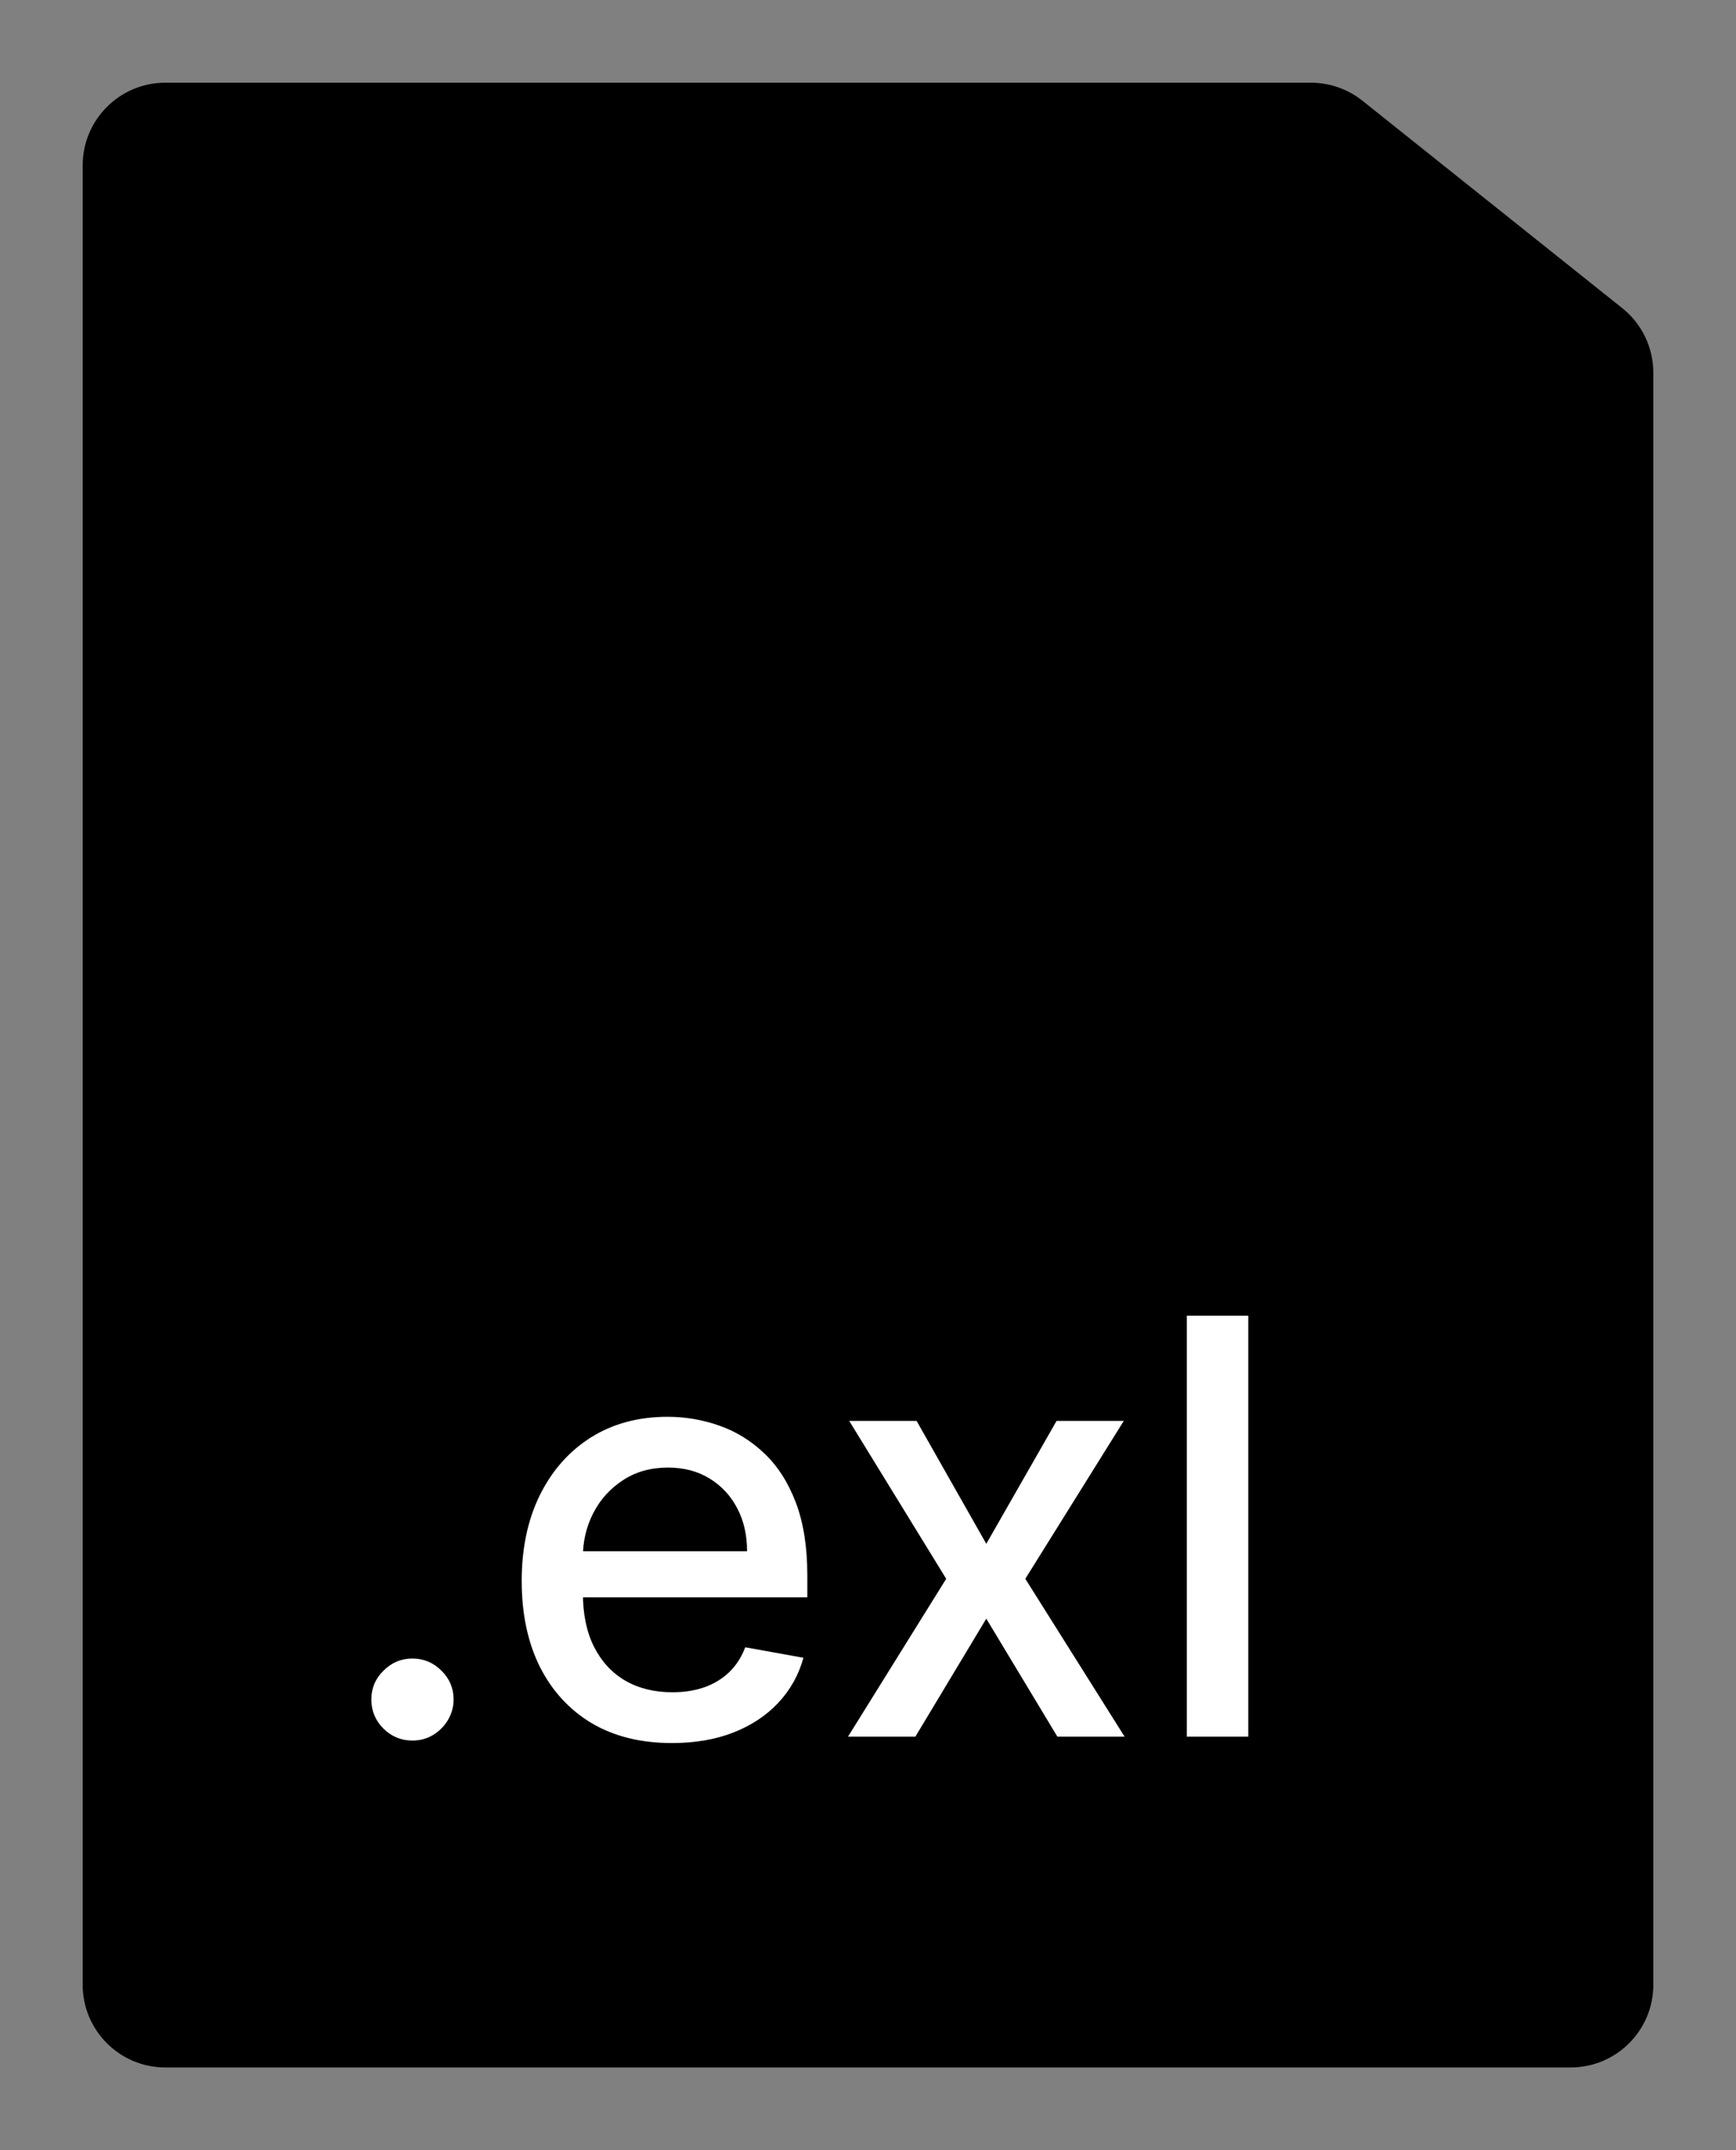 <svg  viewBox="0 0 21 26"  xmlns="http://www.w3.org/2000/svg" id='exl-icon'>
<rect x="0" y="0" width="21" height="26" fill="#808080" stroke="none"/>
<path d="M16.481 1.218C16.304 1.077 16.084 1 15.857 1H2C1.448 1 1 1.448 1 2V24C1 24.552 1.448 25 2 25H19C19.552 25 20 24.552 20 24V4.507C20 4.203 19.861 3.915 19.624 3.726L16.481 1.218Z" />
<path d="M4.989 21.047C4.853 21.047 4.737 20.999 4.639 20.903C4.541 20.805 4.492 20.688 4.492 20.55C4.492 20.414 4.541 20.298 4.639 20.202C4.737 20.104 4.853 20.055 4.989 20.055C5.125 20.055 5.242 20.104 5.34 20.202C5.438 20.298 5.487 20.414 5.487 20.55C5.487 20.641 5.463 20.725 5.417 20.801C5.372 20.876 5.312 20.935 5.238 20.98C5.163 21.025 5.08 21.047 4.989 21.047ZM8.128 21.077C7.751 21.077 7.428 20.997 7.156 20.836C6.886 20.674 6.677 20.446 6.529 20.152C6.383 19.857 6.311 19.512 6.311 19.116C6.311 18.725 6.383 18.38 6.529 18.082C6.677 17.783 6.882 17.55 7.146 17.383C7.411 17.216 7.721 17.132 8.075 17.132C8.291 17.132 8.5 17.168 8.702 17.239C8.904 17.31 9.086 17.422 9.246 17.575C9.407 17.727 9.534 17.925 9.627 18.169C9.719 18.411 9.766 18.705 9.766 19.051V19.315H6.731V18.758H9.037C9.037 18.562 8.998 18.389 8.918 18.238C8.839 18.086 8.727 17.966 8.583 17.878C8.44 17.79 8.273 17.746 8.08 17.746C7.872 17.746 7.689 17.797 7.534 17.9C7.379 18.001 7.26 18.134 7.176 18.298C7.093 18.46 7.051 18.637 7.051 18.827V19.262C7.051 19.518 7.096 19.735 7.186 19.914C7.277 20.093 7.403 20.229 7.566 20.324C7.728 20.417 7.918 20.463 8.135 20.463C8.276 20.463 8.404 20.443 8.52 20.403C8.636 20.362 8.737 20.301 8.821 20.22C8.906 20.138 8.97 20.038 9.015 19.919L9.719 20.046C9.662 20.253 9.561 20.434 9.415 20.59C9.271 20.744 9.09 20.864 8.871 20.95C8.654 21.035 8.406 21.077 8.128 21.077ZM11.088 17.182L11.931 18.668L12.781 17.182H13.594L12.403 19.091L13.604 21H12.791L11.931 19.573L11.073 21H10.258L11.446 19.091L10.273 17.182H11.088ZM15.1 15.909V21H14.357V15.909H15.1Z" fill="white"/>
</svg>
